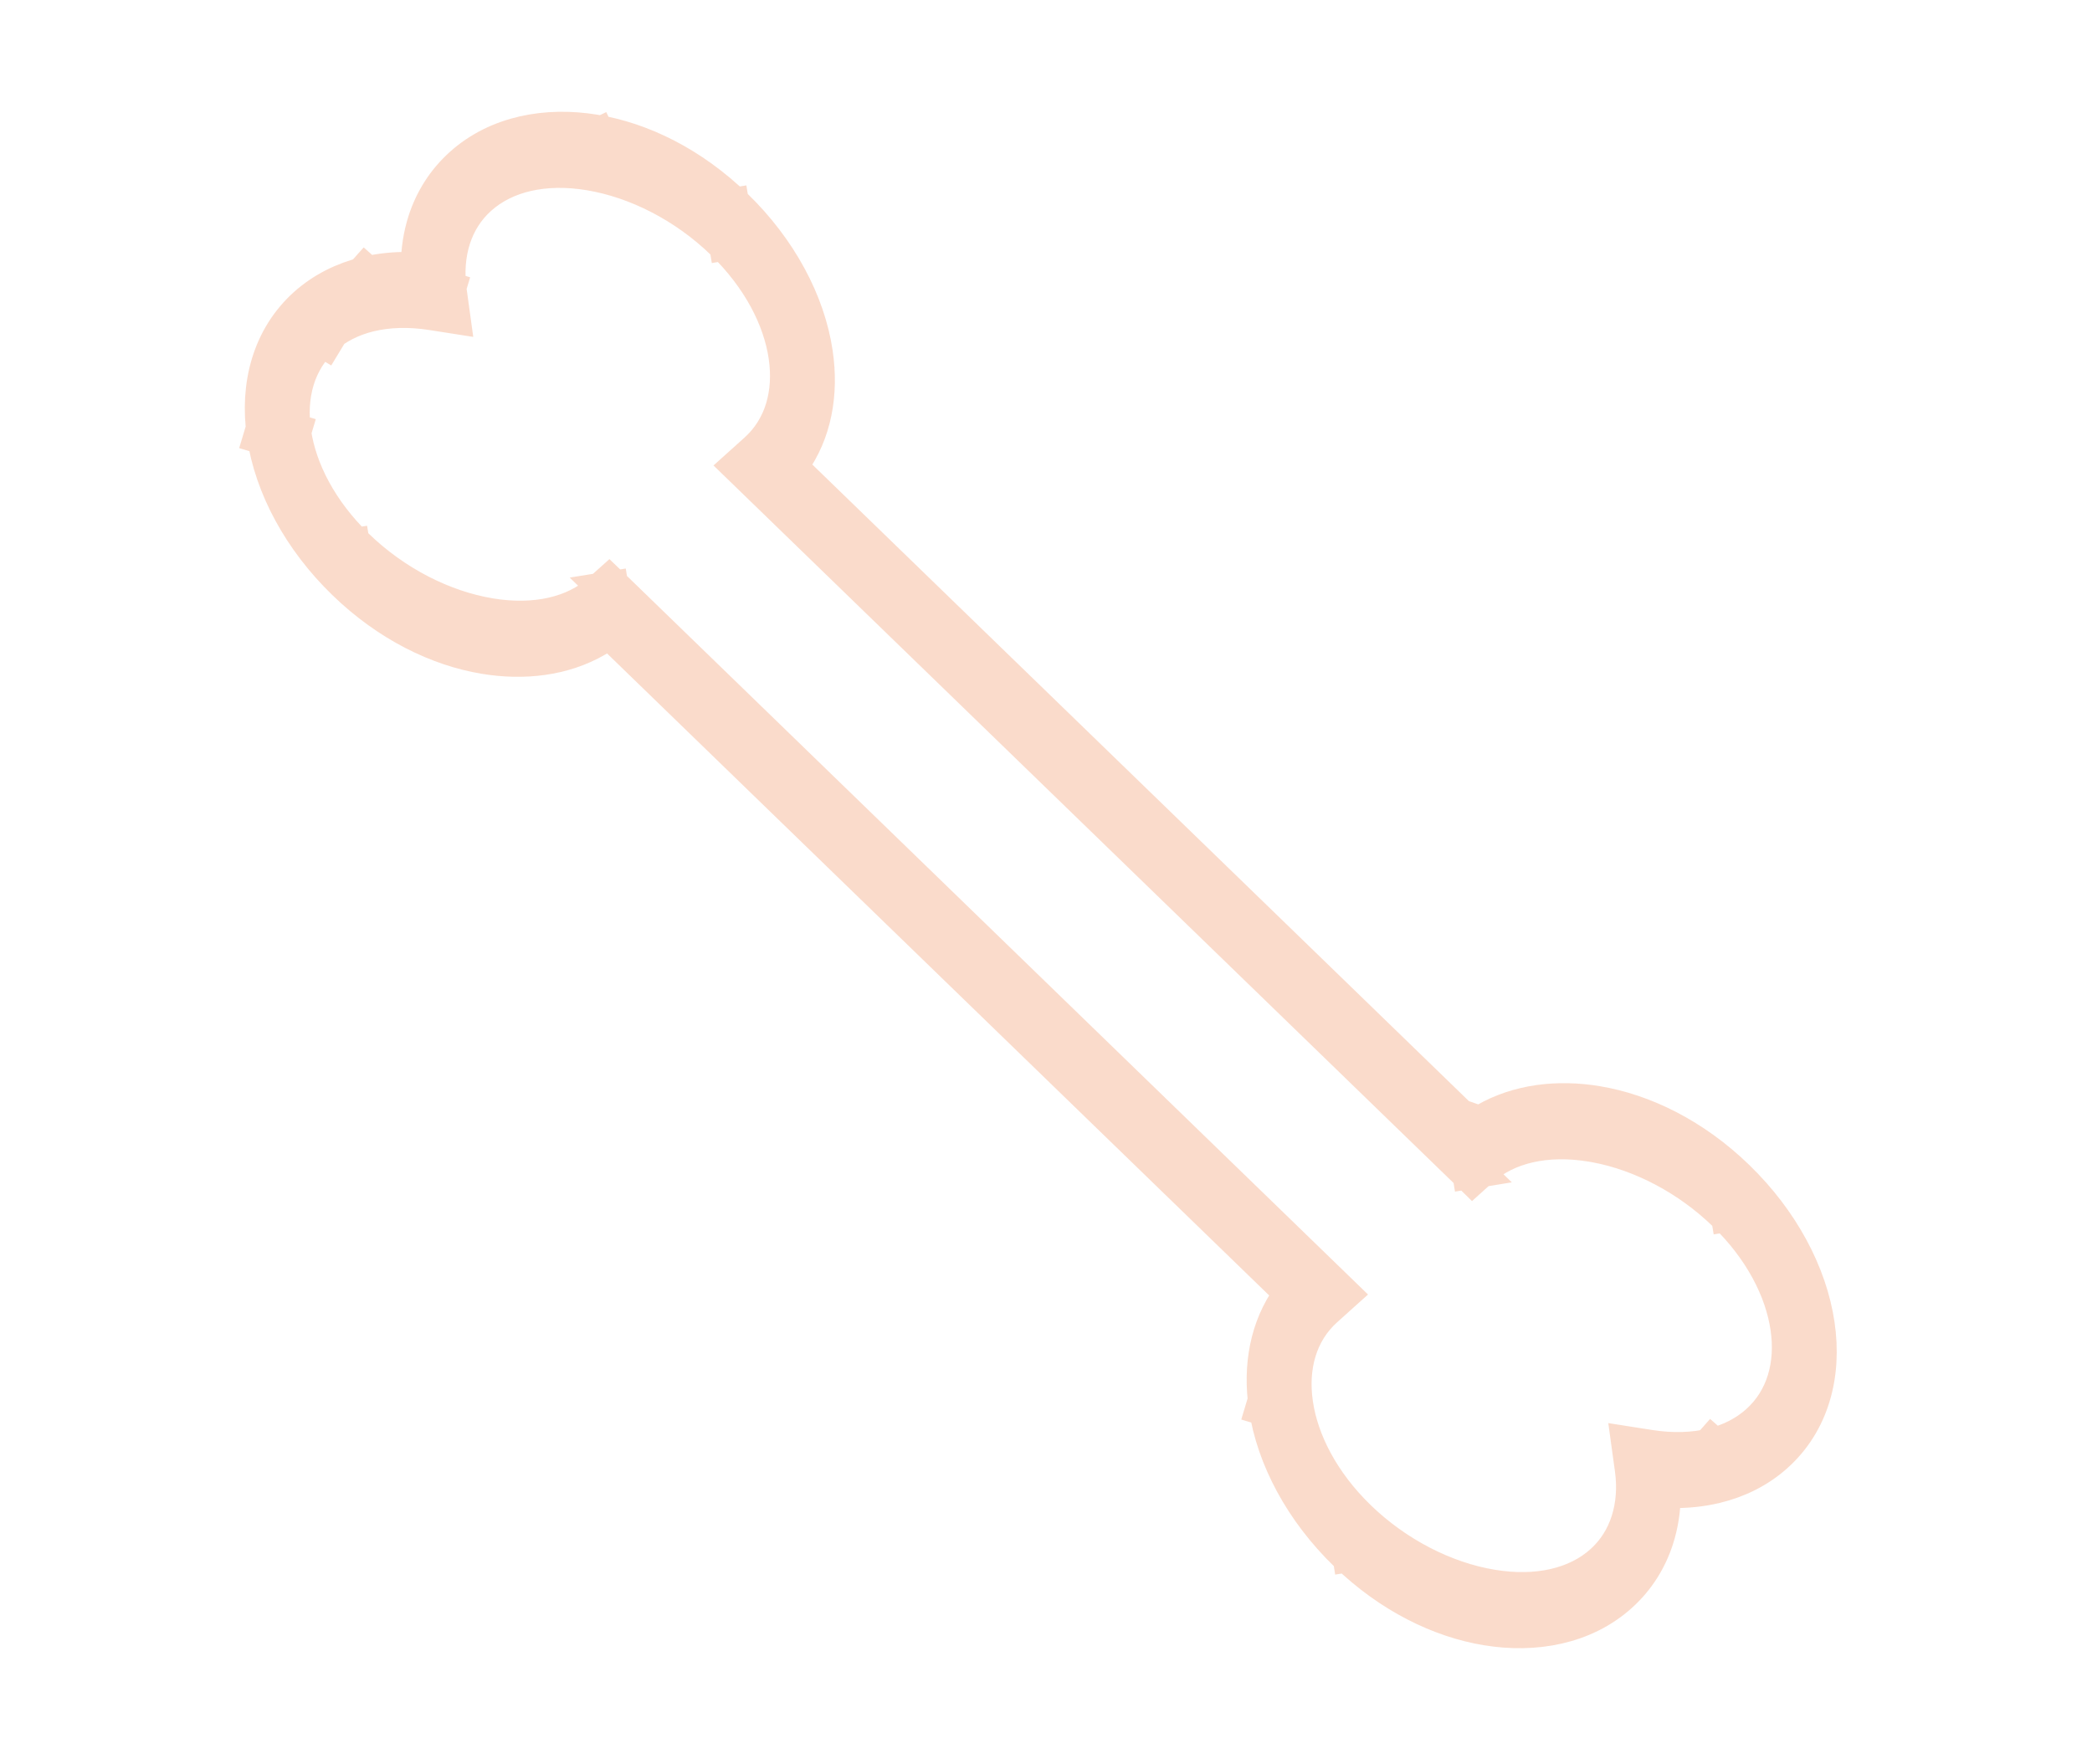 <svg width="51" height="43" viewBox="0 0 51 43" fill="none" xmlns="http://www.w3.org/2000/svg">
<path d="M35.779 27.362L36.087 27.47L36.247 27.378C37.03 26.926 37.982 26.817 38.917 26.972C40.04 27.158 41.247 27.741 42.297 28.759C43.369 29.799 44.047 31.073 44.228 32.298C44.409 33.518 44.092 34.653 43.246 35.413C42.838 35.78 42.348 36.021 41.817 36.15C41.472 36.234 41.111 36.27 40.746 36.263L40.478 36.257L40.476 36.431C40.471 36.804 40.415 37.161 40.308 37.492C40.143 38.003 39.857 38.459 39.447 38.828C38.597 39.592 37.411 39.806 36.252 39.614L36.252 39.614C35.129 39.428 33.922 38.845 32.872 37.827L32.47 37.892L32.872 37.827C31.8 36.787 31.123 35.513 30.941 34.288L30.404 34.127L30.941 34.288C30.795 33.304 30.973 32.373 31.494 31.651L31.592 31.515L31.379 31.309L15.367 15.784L14.877 15.309L14.498 15.527C13.716 15.98 12.763 16.088 11.828 15.933L11.828 15.933C10.705 15.748 9.498 15.164 8.448 14.146C7.376 13.106 6.699 11.832 6.517 10.608L5.975 10.445L6.517 10.608C6.336 9.388 6.653 8.253 7.499 7.492C7.908 7.126 8.398 6.884 8.928 6.755L8.534 6.405L8.928 6.755C9.274 6.671 9.634 6.635 9.999 6.643L10.267 6.648L10.27 6.474C10.275 6.101 10.33 5.745 10.437 5.413C10.602 4.902 10.889 4.446 11.299 4.077C12.149 3.313 13.334 3.099 14.493 3.291L14.329 2.949L14.493 3.291C15.616 3.477 16.823 4.06 17.873 5.079L18.276 5.013L17.873 5.079C18.945 6.118 19.623 7.393 19.804 8.617C19.95 9.601 19.772 10.532 19.251 11.255L19.153 11.39L19.366 11.597L35.379 27.122L35.539 27.278L35.779 27.362L35.779 27.362ZM42.099 29.533C41.193 28.655 40.04 28.053 38.915 27.843L38.91 27.841L38.81 27.825C37.688 27.639 36.712 27.865 36.062 28.448L35.9 28.594L35.794 28.49L35.39 28.556L35.794 28.49L18.553 11.774L18.127 11.361L18.482 11.042C19.135 10.456 19.371 9.591 19.234 8.668C19.098 7.75 18.587 6.737 17.675 5.853L17.272 5.919L17.675 5.853C16.741 4.947 15.544 4.336 14.386 4.144C13.264 3.958 12.288 4.184 11.639 4.768C11.323 5.051 11.106 5.401 10.98 5.789L10.98 5.789C10.849 6.197 10.816 6.645 10.88 7.107L11.317 7.239L10.88 7.107L10.95 7.615L10.542 7.551C9.979 7.463 9.453 7.479 8.992 7.591C8.547 7.699 8.157 7.897 7.839 8.182L8.334 8.482L7.839 8.182C7.186 8.769 6.951 9.634 7.088 10.557L7.555 10.697L7.088 10.557C7.224 11.475 7.735 12.488 8.646 13.372L9.029 13.31L8.646 13.372C9.58 14.278 10.777 14.889 11.935 15.081C13.058 15.266 14.034 15.041 14.683 14.457L14.845 14.312L14.952 14.415L15.335 14.353L14.952 14.415L32.192 31.131L32.192 31.131L32.618 31.544L32.263 31.863C31.61 32.45 31.375 33.315 31.512 34.237C31.648 35.156 32.159 36.169 33.07 37.053C34.004 37.958 35.201 38.57 36.359 38.761C37.481 38.947 38.458 38.721 39.107 38.138C39.422 37.854 39.64 37.505 39.765 37.116L39.765 37.116C39.897 36.708 39.929 36.26 39.865 35.799L39.795 35.291L40.204 35.355C40.767 35.443 41.292 35.426 41.754 35.314L41.359 34.965L41.754 35.314C42.198 35.206 42.589 35.008 42.906 34.723C43.559 34.136 43.795 33.271 43.658 32.349C43.522 31.43 43.011 30.417 42.099 29.533L41.696 29.599L42.099 29.533Z" stroke="#EE7333" stroke-opacity="0.25"/>
</svg>
